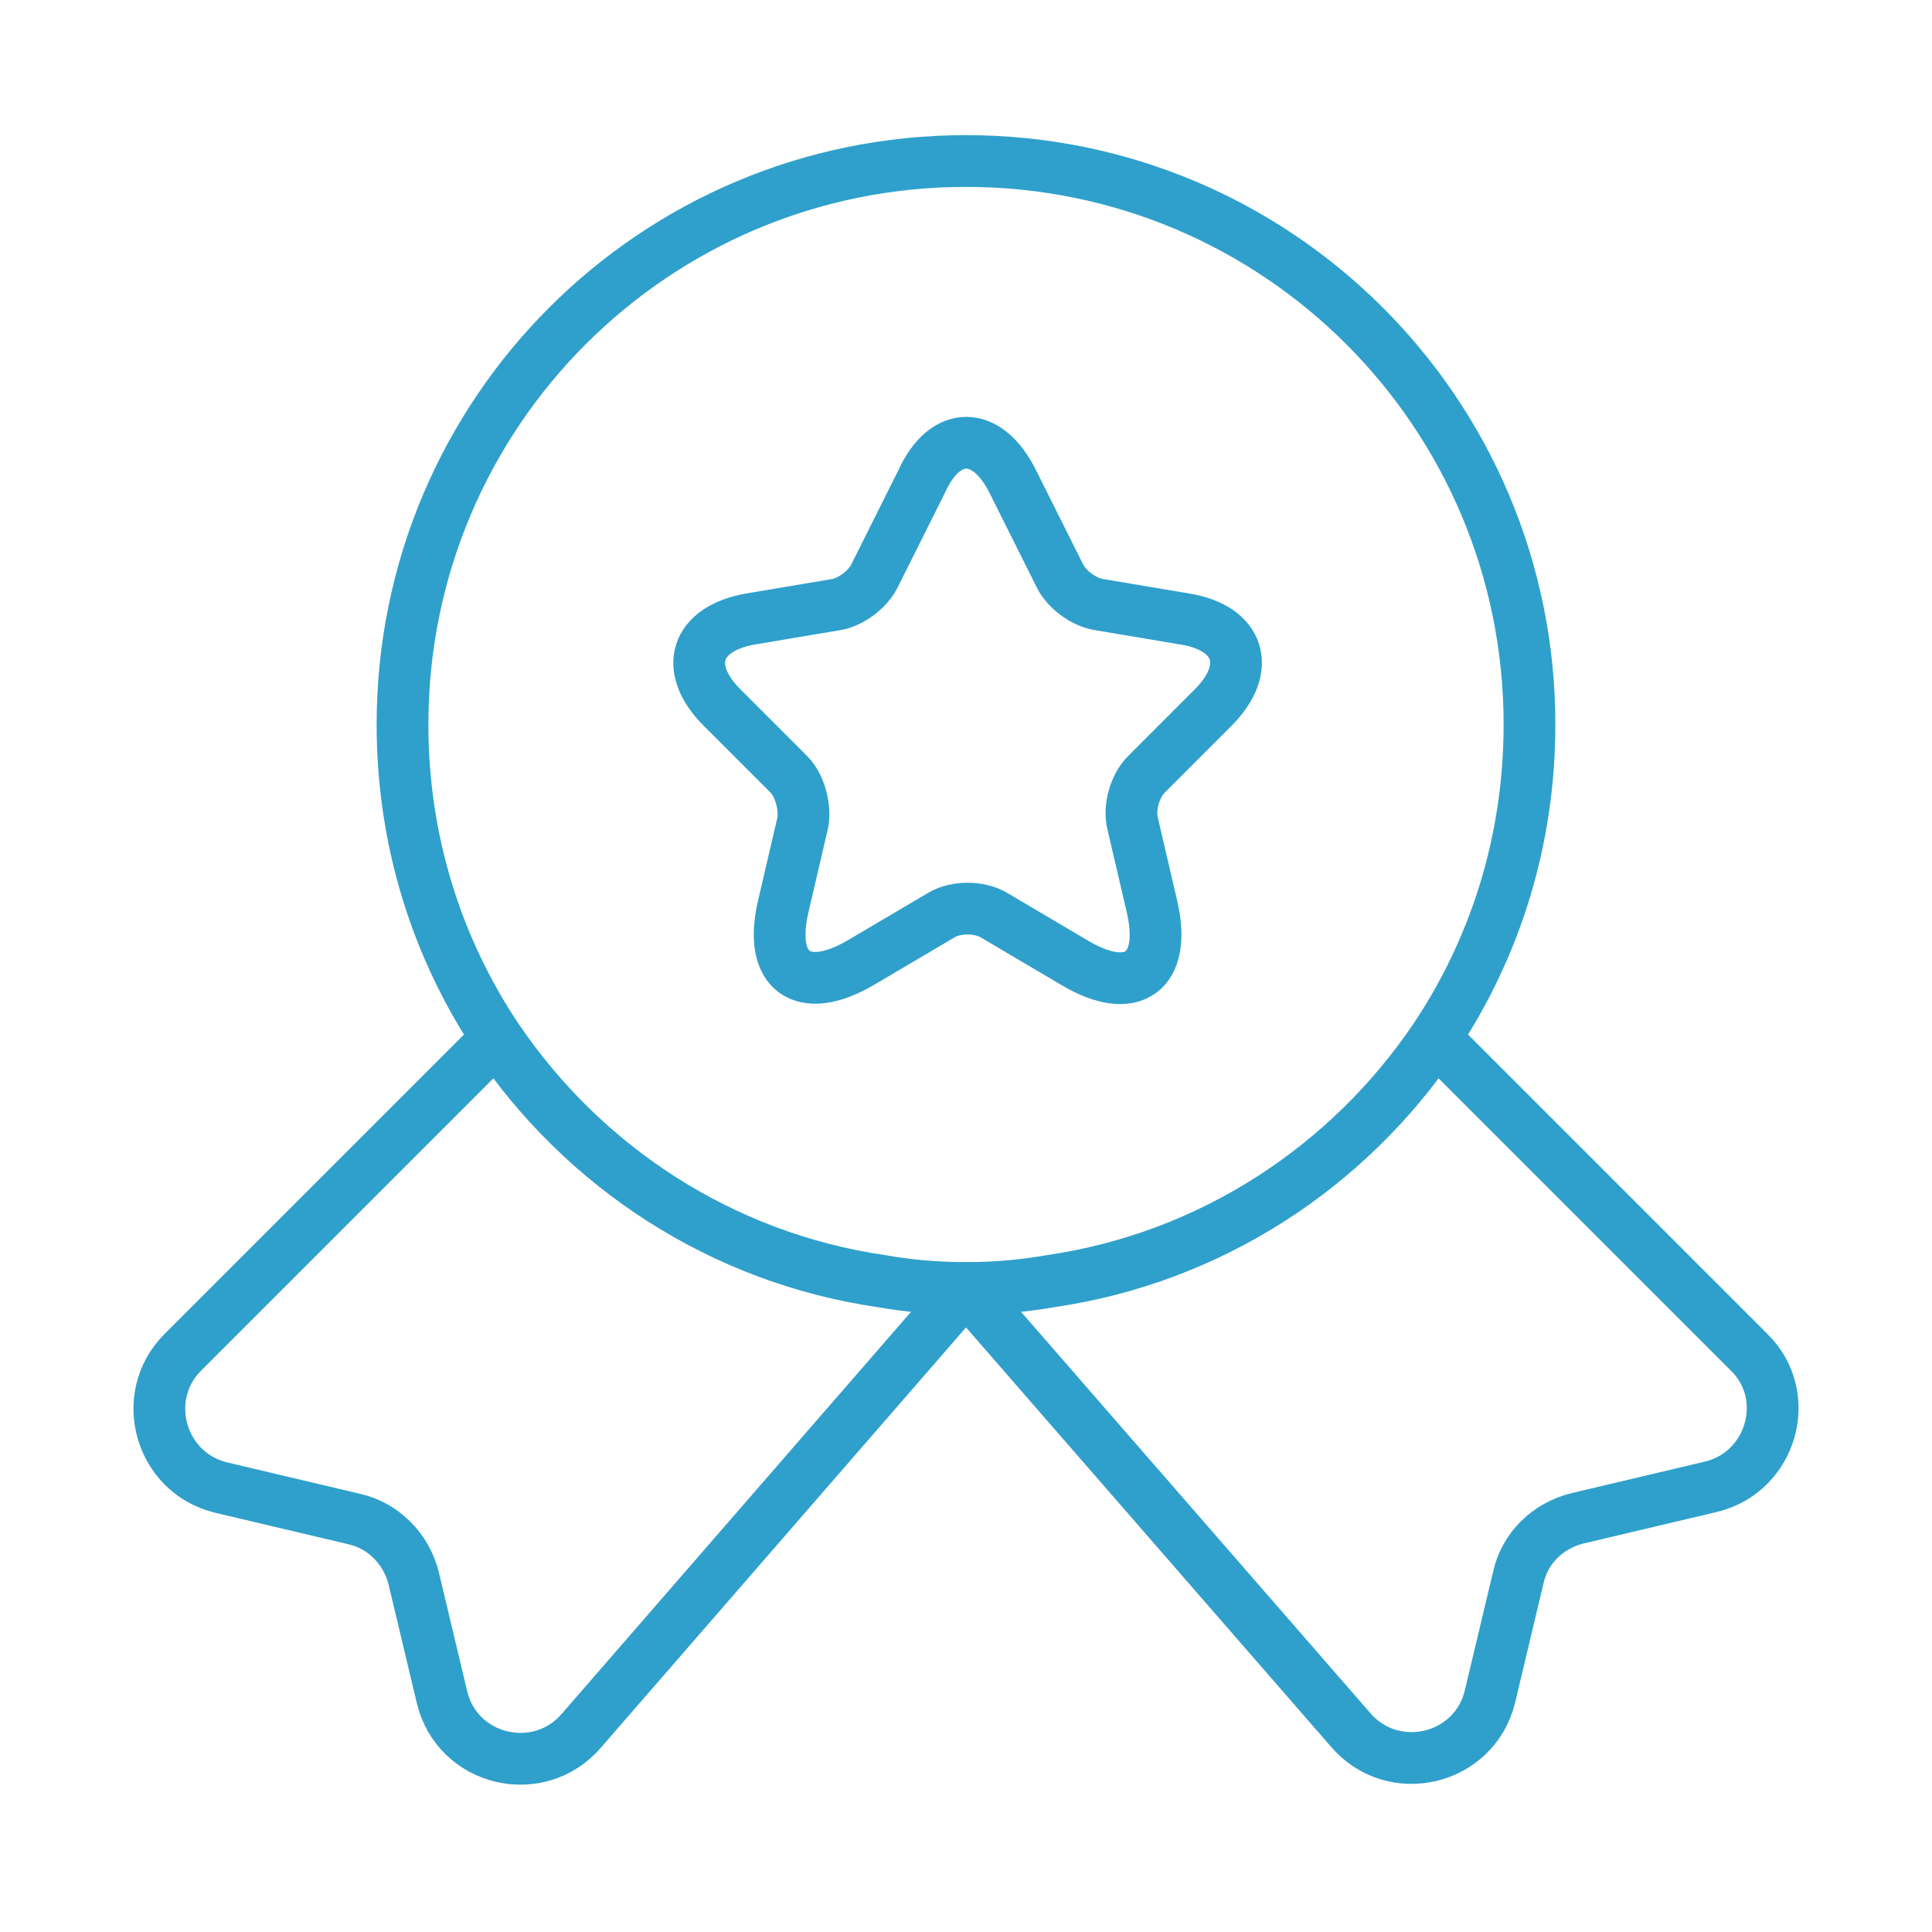 <svg width="56" height="56" viewBox="0 0 56 56" fill="none" xmlns="http://www.w3.org/2000/svg">
<path d="M44.333 21C44.333 24.383 43.33 27.487 41.603 30.077C39.083 33.81 35.093 36.447 30.45 37.123C29.657 37.263 28.84 37.333 28 37.333C27.16 37.333 26.343 37.263 25.55 37.123C20.907 36.447 16.917 33.81 14.397 30.077C12.67 27.487 11.667 24.383 11.667 21C11.667 11.97 18.97 4.667 28 4.667C37.03 4.667 44.333 11.97 44.333 21Z" stroke="#2FA0CB" stroke-width="1.5" stroke-linecap="round" stroke-linejoin="round"/>
<path d="M49.583 43.097L45.733 44.007C44.87 44.217 44.193 44.87 44.007 45.733L43.19 49.163C42.747 51.03 40.367 51.59 39.13 50.12L28 37.333L16.87 50.143C15.633 51.613 13.253 51.053 12.81 49.187L11.993 45.757C11.783 44.893 11.107 44.217 10.267 44.03L6.417 43.12C4.643 42.7 4.013 40.483 5.297 39.2L14.397 30.1C16.917 33.833 20.907 36.47 25.55 37.147C26.343 37.287 27.16 37.357 28 37.357C28.84 37.357 29.657 37.287 30.45 37.147C35.093 36.47 39.083 33.833 41.603 30.1L50.703 39.2C51.987 40.46 51.357 42.677 49.583 43.097Z" stroke="#2FA0CB" stroke-width="1.5" stroke-linecap="round" stroke-linejoin="round"/>
<path d="M29.353 13.953L30.73 16.707C30.917 17.08 31.407 17.453 31.85 17.523L34.347 17.943C35.933 18.2 36.307 19.367 35.163 20.51L33.227 22.447C32.9 22.773 32.713 23.403 32.83 23.87L33.39 26.273C33.833 28.163 32.83 28.91 31.15 27.907L28.817 26.53C28.397 26.273 27.697 26.273 27.277 26.53L24.943 27.907C23.263 28.887 22.26 28.163 22.703 26.273L23.263 23.87C23.357 23.427 23.193 22.773 22.867 22.447L20.93 20.51C19.787 19.367 20.16 18.223 21.747 17.943L24.243 17.523C24.663 17.453 25.153 17.08 25.34 16.707L26.717 13.953C27.393 12.46 28.607 12.46 29.353 13.953Z" stroke="#2FA0CB" stroke-width="1.5" stroke-linecap="round" stroke-linejoin="round"/>
</svg>
